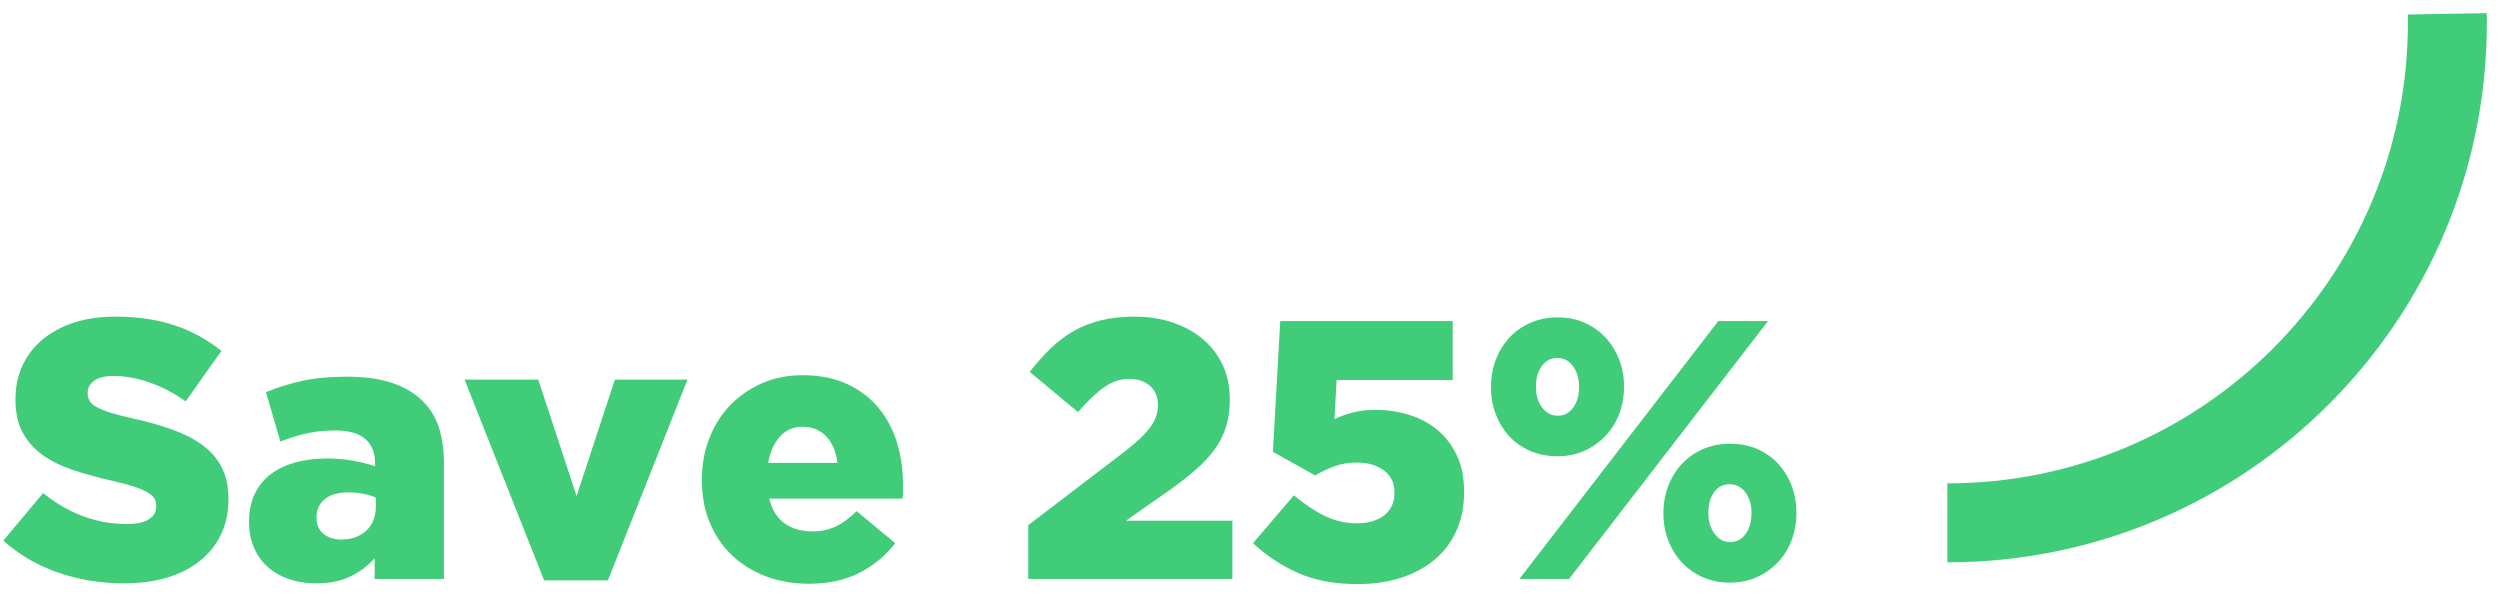 <?xml version="1.0" encoding="UTF-8"?>
<svg width="95px" height="23px" viewBox="0 0 95 23" version="1.1" xmlns="http://www.w3.org/2000/svg" xmlns:xlink="http://www.w3.org/1999/xlink">
    <title>Group 63</title>
    <g id="Marketing-2.0" stroke="none" stroke-width="1" fill="none" fill-rule="evenodd">
        <g id="Group-63" fill="#40CC79" fill-rule="nonzero">
            <path d="M4.718,22.168 C5.315,22.168 5.857,22.096 6.342,21.951 C6.827,21.806 7.243,21.596 7.588,21.321 C7.933,21.046 8.202,20.712 8.393,20.32 C8.584,19.928 8.68,19.48 8.68,18.976 L8.68,18.976 L8.68,18.948 C8.68,18.491 8.596,18.096 8.428,17.765 C8.26,17.434 8.017,17.151 7.7,16.918 C7.383,16.685 6.998,16.486 6.545,16.323 C6.092,16.16 5.586,16.017 5.026,15.896 C4.69,15.821 4.412,15.749 4.193,15.679 C3.974,15.609 3.801,15.539 3.675,15.469 C3.549,15.399 3.46,15.322 3.409,15.238 C3.358,15.154 3.332,15.056 3.332,14.944 L3.332,14.944 L3.332,14.916 C3.332,14.739 3.414,14.589 3.577,14.468 C3.74,14.347 3.985,14.286 4.312,14.286 C4.751,14.286 5.206,14.368 5.677,14.531 C6.148,14.694 6.608,14.935 7.056,15.252 L7.056,15.252 L8.414,13.334 C7.882,12.905 7.287,12.58 6.629,12.361 C5.971,12.142 5.222,12.032 4.382,12.032 C3.794,12.032 3.267,12.109 2.8,12.263 C2.333,12.417 1.934,12.634 1.603,12.914 C1.272,13.194 1.02,13.525 0.847,13.908 C0.674,14.291 0.588,14.711 0.588,15.168 L0.588,15.168 L0.588,15.196 C0.588,15.7 0.684,16.122 0.875,16.463 C1.066,16.804 1.328,17.088 1.659,17.317 C1.99,17.546 2.38,17.732 2.828,17.877 C3.276,18.022 3.761,18.155 4.284,18.276 C4.62,18.351 4.893,18.423 5.103,18.493 C5.313,18.563 5.481,18.635 5.607,18.71 C5.733,18.785 5.819,18.862 5.866,18.941 C5.913,19.02 5.936,19.111 5.936,19.214 L5.936,19.214 L5.936,19.242 C5.936,19.457 5.84,19.622 5.649,19.739 C5.458,19.856 5.18,19.914 4.816,19.914 C3.677,19.914 2.618,19.522 1.638,18.738 L1.638,18.738 L0.126,20.544 C0.733,21.085 1.43,21.491 2.219,21.762 C3.008,22.033 3.841,22.168 4.718,22.168 Z M12.012,22.168 C12.516,22.168 12.948,22.082 13.307,21.909 C13.666,21.736 13.977,21.505 14.238,21.216 L14.238,21.216 L14.238,22 L16.87,22 L16.87,17.646 C16.87,17.114 16.807,16.65 16.681,16.253 C16.555,15.856 16.347,15.518 16.058,15.238 C15.759,14.939 15.374,14.711 14.903,14.552 C14.432,14.393 13.855,14.314 13.174,14.314 C12.521,14.314 11.954,14.368 11.473,14.475 C10.992,14.582 10.537,14.725 10.108,14.902 L10.108,14.902 L10.654,16.778 C10.99,16.647 11.321,16.545 11.648,16.47 C11.975,16.395 12.339,16.358 12.74,16.358 C13.253,16.358 13.634,16.465 13.881,16.68 C14.128,16.895 14.252,17.198 14.252,17.59 L14.252,17.59 L14.252,17.716 C14.037,17.641 13.769,17.574 13.447,17.513 C13.125,17.452 12.787,17.422 12.432,17.422 C11.984,17.422 11.578,17.473 11.214,17.576 C10.85,17.679 10.54,17.828 10.283,18.024 C10.026,18.22 9.826,18.467 9.681,18.766 C9.536,19.065 9.464,19.41 9.464,19.802 L9.464,19.802 L9.464,19.83 C9.464,20.203 9.529,20.537 9.66,20.831 C9.791,21.125 9.97,21.37 10.199,21.566 C10.428,21.762 10.696,21.911 11.004,22.014 C11.312,22.117 11.648,22.168 12.012,22.168 Z M12.964,20.502 C12.693,20.502 12.469,20.43 12.292,20.285 C12.115,20.14 12.026,19.937 12.026,19.676 L12.026,19.676 L12.026,19.648 C12.026,19.368 12.131,19.142 12.341,18.969 C12.551,18.796 12.852,18.71 13.244,18.71 C13.44,18.71 13.629,18.729 13.811,18.766 C13.993,18.803 14.149,18.85 14.28,18.906 L14.28,18.906 L14.28,19.256 C14.28,19.639 14.159,19.942 13.916,20.166 C13.673,20.39 13.356,20.502 12.964,20.502 Z M23.1,22.056 L26.124,14.426 L23.366,14.426 L21.91,18.85 L20.454,14.426 L17.654,14.426 L20.678,22.056 L23.1,22.056 Z M30.73,22.182 C31.486,22.182 32.132,22.042 32.669,21.762 C33.206,21.482 33.656,21.109 34.02,20.642 L34.02,20.642 L32.55,19.424 C32.279,19.695 32.011,19.891 31.745,20.012 C31.479,20.133 31.187,20.194 30.87,20.194 C30.45,20.194 30.098,20.091 29.813,19.886 C29.528,19.681 29.335,19.368 29.232,18.948 L29.232,18.948 L34.3,18.948 C34.309,18.855 34.314,18.761 34.314,18.668 L34.314,18.668 L34.314,18.402 C34.314,17.842 34.237,17.312 34.083,16.813 C33.929,16.314 33.696,15.875 33.383,15.497 C33.07,15.119 32.674,14.818 32.193,14.594 C31.712,14.37 31.145,14.258 30.492,14.258 C29.932,14.258 29.419,14.361 28.952,14.566 C28.485,14.771 28.082,15.051 27.741,15.406 C27.4,15.761 27.137,16.181 26.95,16.666 C26.763,17.151 26.67,17.669 26.67,18.22 L26.67,18.22 L26.67,18.248 C26.67,18.836 26.77,19.373 26.971,19.858 C27.172,20.343 27.452,20.756 27.811,21.097 C28.17,21.438 28.597,21.704 29.092,21.895 C29.587,22.086 30.133,22.182 30.73,22.182 Z M31.822,17.59 L29.19,17.59 C29.265,17.17 29.414,16.836 29.638,16.589 C29.862,16.342 30.151,16.218 30.506,16.218 C30.87,16.218 31.169,16.342 31.402,16.589 C31.635,16.836 31.775,17.17 31.822,17.59 L31.822,17.59 Z M46.83,22 L46.83,19.788 L42.784,19.788 L44.464,18.612 C44.828,18.351 45.15,18.099 45.43,17.856 C45.71,17.613 45.948,17.359 46.144,17.093 C46.34,16.827 46.487,16.54 46.585,16.232 C46.683,15.924 46.732,15.574 46.732,15.182 L46.732,15.182 L46.732,15.154 C46.732,14.687 46.643,14.263 46.466,13.88 C46.289,13.497 46.041,13.171 45.724,12.9 C45.407,12.629 45.026,12.417 44.583,12.263 C44.14,12.109 43.652,12.032 43.12,12.032 C42.644,12.032 42.217,12.079 41.839,12.172 C41.461,12.265 41.116,12.401 40.803,12.578 C40.49,12.755 40.199,12.975 39.928,13.236 C39.657,13.497 39.391,13.796 39.13,14.132 L39.13,14.132 L40.964,15.658 C41.347,15.219 41.685,14.9 41.979,14.699 C42.273,14.498 42.583,14.398 42.91,14.398 C43.237,14.398 43.5,14.487 43.701,14.664 C43.902,14.841 44.002,15.084 44.002,15.392 C44.002,15.691 43.906,15.971 43.715,16.232 C43.524,16.493 43.199,16.801 42.742,17.156 L42.742,17.156 L39.074,19.956 L39.074,22 L46.83,22 Z M51.59,22.196 C52.187,22.196 52.733,22.117 53.228,21.958 C53.723,21.799 54.15,21.571 54.509,21.272 C54.868,20.973 55.146,20.607 55.342,20.173 C55.538,19.739 55.636,19.251 55.636,18.71 L55.636,18.71 L55.636,18.682 C55.636,18.15 55.543,17.688 55.356,17.296 C55.169,16.904 54.922,16.582 54.614,16.33 C54.306,16.078 53.949,15.889 53.543,15.763 C53.137,15.637 52.715,15.574 52.276,15.574 C51.949,15.574 51.662,15.607 51.415,15.672 C51.168,15.737 50.932,15.821 50.708,15.924 L50.708,15.924 L50.792,14.44 L55.202,14.44 L55.202,12.2 L48.65,12.2 L48.37,17.17 L49.98,18.066 C50.213,17.926 50.458,17.809 50.715,17.716 C50.972,17.623 51.249,17.576 51.548,17.576 C51.977,17.576 52.325,17.676 52.591,17.877 C52.857,18.078 52.99,18.355 52.99,18.71 L52.99,18.71 L52.99,18.738 C52.99,19.093 52.862,19.373 52.605,19.578 C52.348,19.783 51.996,19.886 51.548,19.886 C51.128,19.886 50.727,19.793 50.344,19.606 C49.961,19.419 49.569,19.158 49.168,18.822 L49.168,18.822 L47.614,20.642 C48.127,21.118 48.701,21.496 49.336,21.776 C49.971,22.056 50.722,22.196 51.59,22.196 Z M59.178,17.338 C59.561,17.338 59.906,17.268 60.214,17.128 C60.522,16.988 60.788,16.799 61.012,16.561 C61.236,16.323 61.409,16.045 61.53,15.728 C61.651,15.411 61.712,15.07 61.712,14.706 L61.712,14.706 L61.712,14.678 C61.712,14.323 61.651,13.987 61.53,13.67 C61.409,13.353 61.238,13.075 61.019,12.837 C60.8,12.599 60.536,12.41 60.228,12.27 C59.92,12.13 59.575,12.06 59.192,12.06 C58.809,12.06 58.462,12.13 58.149,12.27 C57.836,12.41 57.57,12.599 57.351,12.837 C57.132,13.075 56.961,13.353 56.84,13.67 C56.719,13.987 56.658,14.328 56.658,14.692 L56.658,14.692 L56.658,14.72 C56.658,15.084 56.719,15.425 56.84,15.742 C56.961,16.059 57.132,16.337 57.351,16.575 C57.57,16.813 57.836,17 58.149,17.135 C58.462,17.27 58.805,17.338 59.178,17.338 Z M59.626,22 L67.186,12.2 L65.296,12.2 L57.736,22 L59.626,22 Z M59.192,15.798 C58.959,15.798 58.763,15.695 58.604,15.49 C58.445,15.285 58.366,15.023 58.366,14.706 L58.366,14.706 L58.366,14.678 C58.366,14.37 58.441,14.113 58.59,13.908 C58.739,13.703 58.935,13.6 59.178,13.6 C59.421,13.6 59.619,13.705 59.773,13.915 C59.927,14.125 60.004,14.384 60.004,14.692 L60.004,14.692 L60.004,14.72 C60.004,15.028 59.929,15.285 59.78,15.49 C59.631,15.695 59.435,15.798 59.192,15.798 Z M65.73,22.14 C66.113,22.14 66.458,22.07 66.766,21.93 C67.074,21.79 67.34,21.601 67.564,21.363 C67.788,21.125 67.961,20.845 68.082,20.523 C68.203,20.201 68.264,19.863 68.264,19.508 L68.264,19.508 L68.264,19.48 C68.264,19.116 68.203,18.775 68.082,18.458 C67.961,18.141 67.79,17.863 67.571,17.625 C67.352,17.387 67.088,17.2 66.78,17.065 C66.472,16.93 66.127,16.862 65.744,16.862 C65.361,16.862 65.014,16.932 64.701,17.072 C64.388,17.212 64.122,17.401 63.903,17.639 C63.684,17.877 63.513,18.155 63.392,18.472 C63.271,18.789 63.21,19.13 63.21,19.494 L63.21,19.494 L63.21,19.522 C63.21,19.877 63.271,20.213 63.392,20.53 C63.513,20.847 63.684,21.125 63.903,21.363 C64.122,21.601 64.388,21.79 64.701,21.93 C65.014,22.07 65.357,22.14 65.73,22.14 Z M65.744,20.6 C65.511,20.6 65.315,20.495 65.156,20.285 C64.997,20.075 64.918,19.816 64.918,19.508 L64.918,19.508 L64.918,19.48 C64.918,19.163 64.99,18.904 65.135,18.703 C65.28,18.502 65.478,18.402 65.73,18.402 C65.973,18.402 66.171,18.505 66.325,18.71 C66.479,18.915 66.556,19.177 66.556,19.494 L66.556,19.494 L66.556,19.522 C66.556,19.83 66.481,20.087 66.332,20.292 C66.183,20.497 65.987,20.6 65.744,20.6 Z" id="Save25%"></path>
            <path d="M91.497,21.316 L91.5,21 C91.5,11.335 83.665,3.5 74,3.5 L74,0.5 C85.322,0.5 94.5,9.678 94.5,21 L94.497,21.369 L91.497,21.316 Z" id="Oval" transform="translate(84.25, 10.934) scale(1, -1) translate(-84.25, -10.934) "></path>
        </g>
    </g>
</svg>